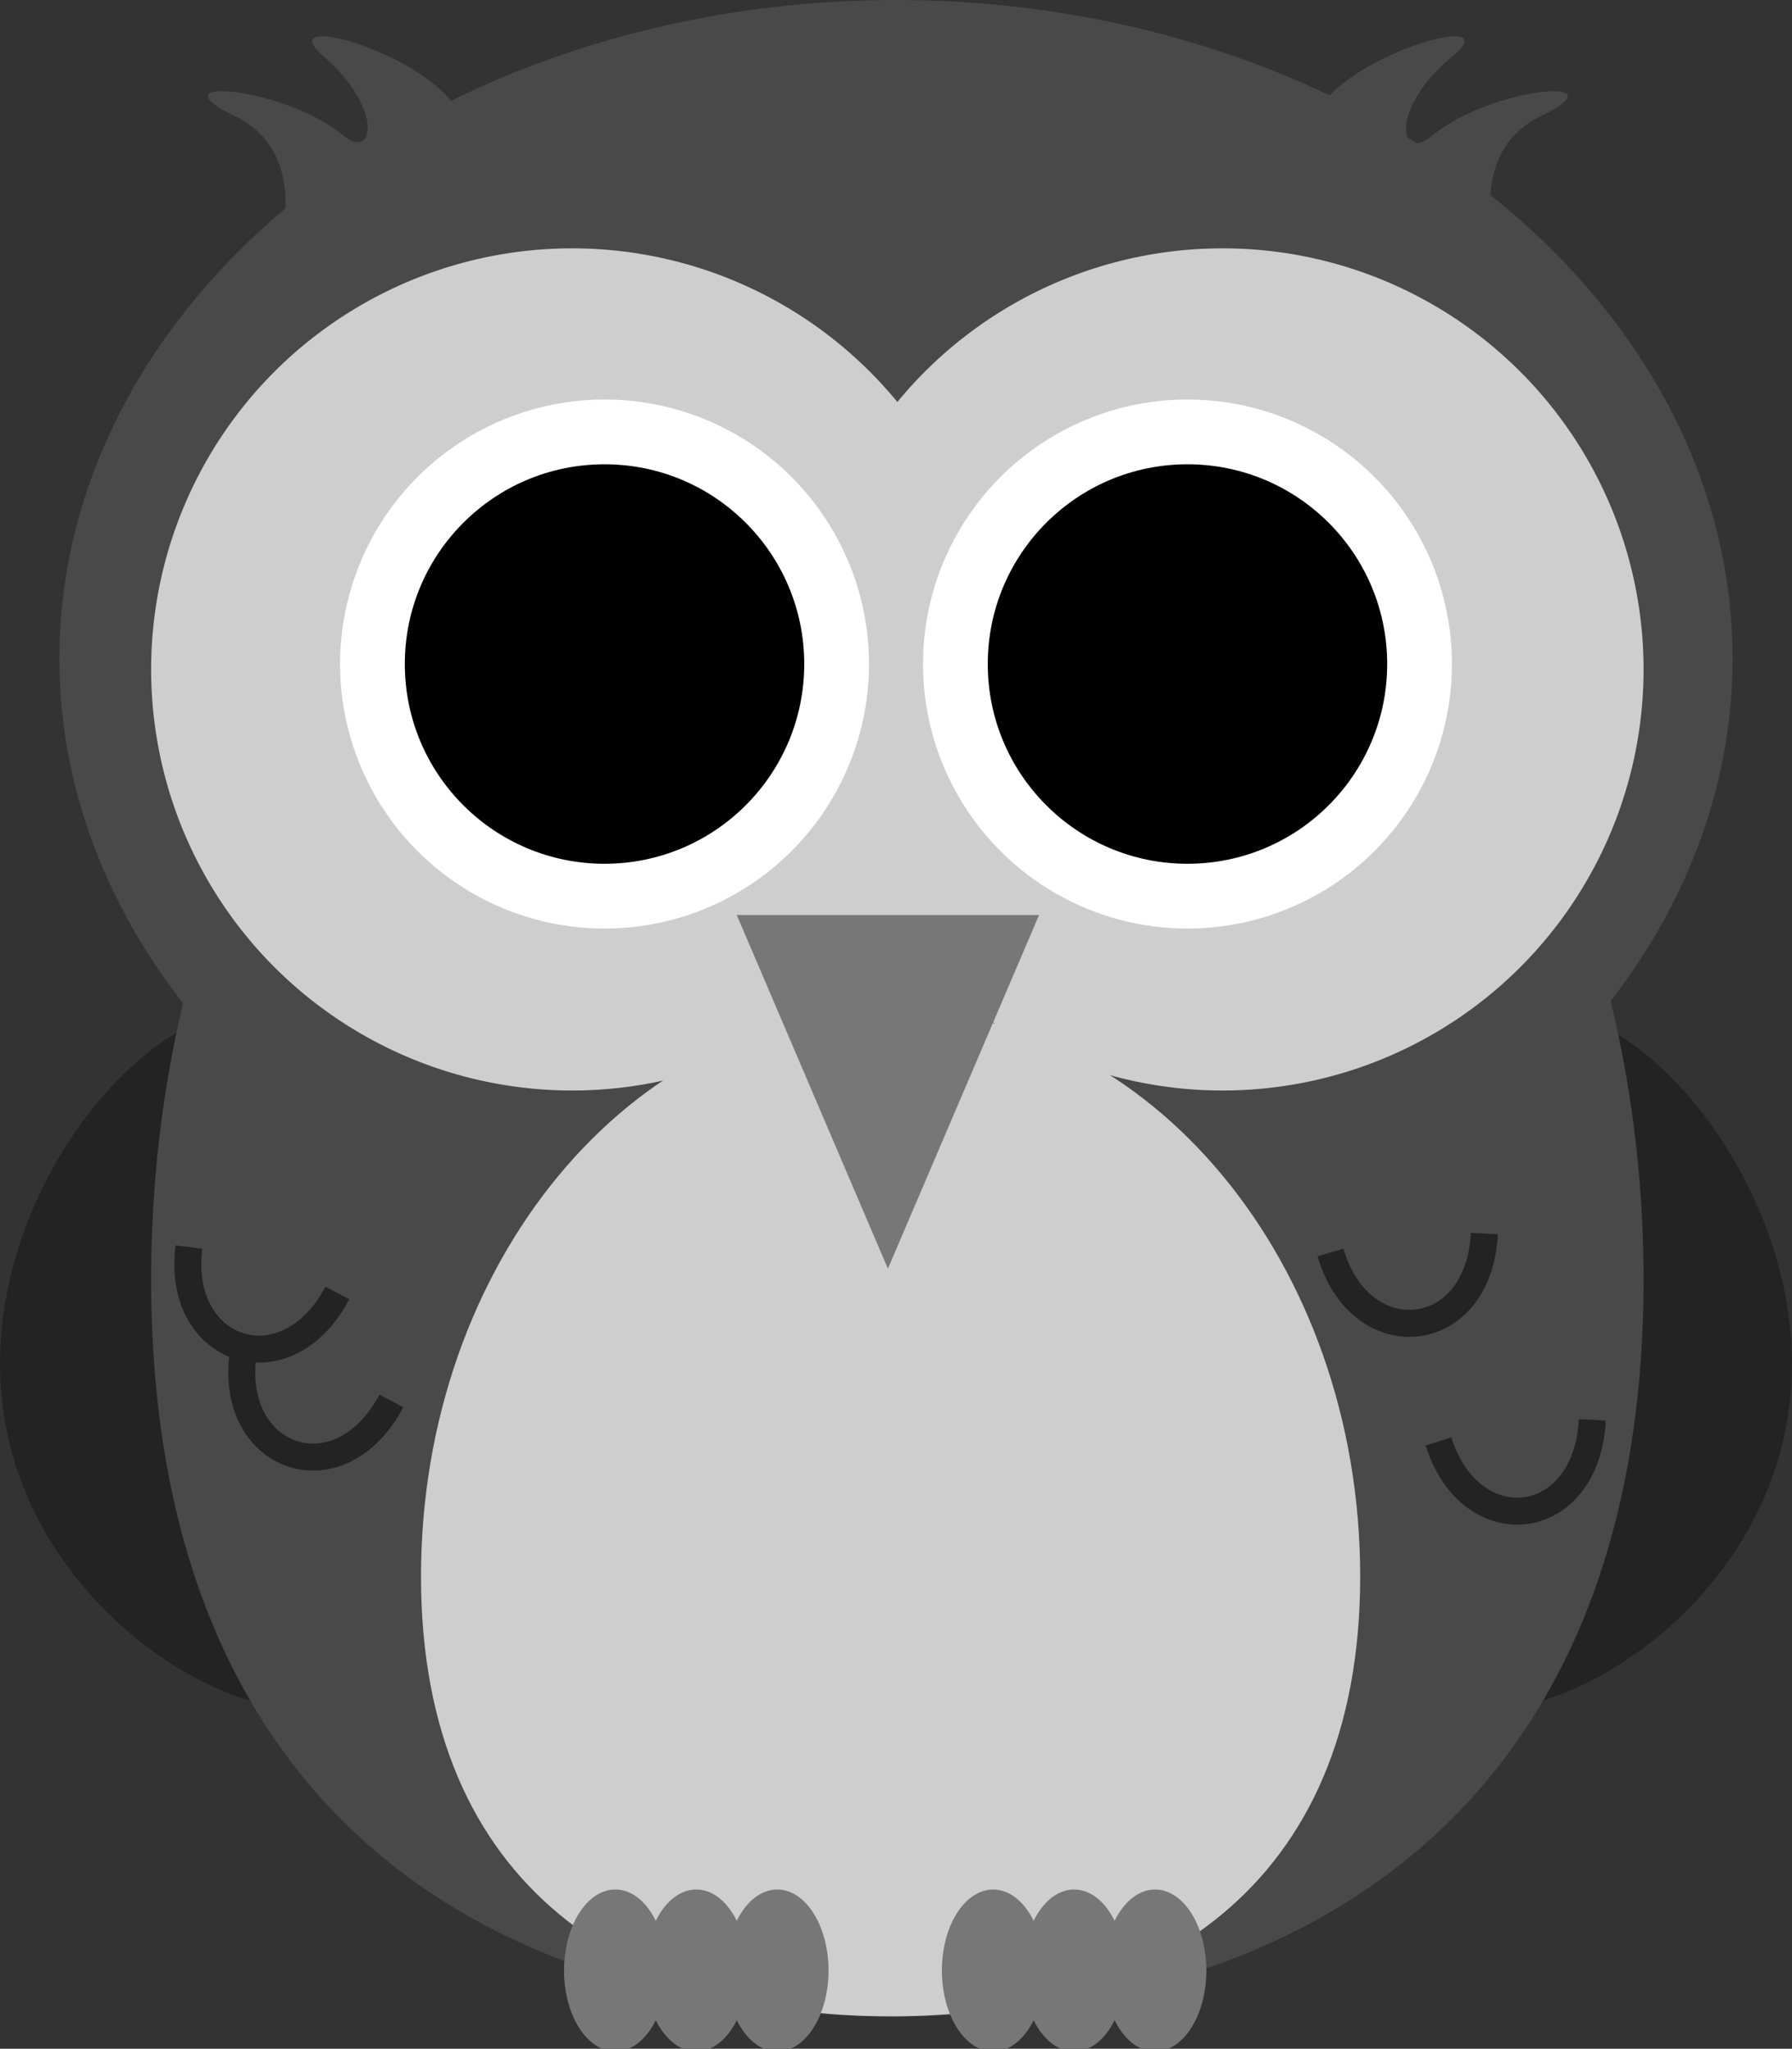 <?xml version="1.0" encoding="utf-8"?>
<!-- Generator: Adobe Illustrator 19.0.0, SVG Export Plug-In . SVG Version: 6.00 Build 0)  -->
<svg version="1.1" id="Layer_1" xmlns="http://www.w3.org/2000/svg" xmlns:xlink="http://www.w3.org/1999/xlink" x="0px" y="0px"
	 viewBox="0 0 66.4 75.9" style="enable-background:new 0 0 66.4 75.9;" xml:space="preserve">
<rect x="0" y="0" width="66.4" height="75.9" fill="#333333" stroke="none"/>
<style type="text/css">
	.st0{fill:#232323;}
	.st1{fill:#494949;}
	.st2{fill:#CECECE;}
	.st3{fill:#FFFFFF;}
	.st4{fill:#777777;}
	.st5{fill:none;stroke:#232323;stroke-miterlimit:10;}
</style>
<path id="XMLID_564_" class="st0" d="M49.2,49.5c-0.9,7.1,1.4,13.3,5.3,13.8c3.8,0.5,10.9-4,11.8-11.2c0.9-7.1-4.6-14.1-8.5-14.6
	C54,37,50.1,42.4,49.2,49.5z"/>
<path id="XMLID_563_" class="st0" d="M17.2,49.5c0.9,7.1-1.4,13.3-5.3,13.8C8.1,63.8,1,59.3,0.1,52.1S4.7,38,8.6,37.5
	C12.4,37,16.2,42.4,17.2,49.5z"/>
<path id="XMLID_562_" class="st1" d="M60.9,47.4c0,19.4-12.4,27.3-27.7,27.3S5.6,66.9,5.6,47.4S18,12.2,33.2,12.2S60.9,28,60.9,47.4
	z"/>
<ellipse id="XMLID_561_" class="st1" cx="33.2" cy="24.4" rx="31" ry="24.4"/>
<circle id="XMLID_560_" class="st2" cx="21.2" cy="24.8" r="15.6"/>
<circle id="XMLID_559_" class="st2" cx="45.3" cy="24.8" r="15.6"/>
<circle id="XMLID_558_" class="st3" cx="44" cy="24.6" r="9.8"/>
<circle id="XMLID_557_" class="st3" cx="22.4" cy="24.6" r="9.8"/>
<circle id="XMLID_556_" cx="22.4" cy="24.6" r="7.4"/>
<circle id="XMLID_555_" cx="44" cy="24.6" r="7.4"/>
<path id="XMLID_554_" class="st2" d="M50.4,58.4c0,11.6-7.8,16.3-17.4,16.3s-17.4-4.7-17.4-16.3s7.8-21,17.4-21S50.4,46.8,50.4,58.4
	z"/>
<polygon id="XMLID_553_" class="st4" points="27.3,33.9 32.9,47 38.5,33.9 "/>
<ellipse id="XMLID_552_" class="st4" cx="22.8" cy="73" rx="1.9" ry="3"/>
<ellipse id="XMLID_551_" class="st4" cx="25.8" cy="73" rx="1.9" ry="3"/>
<ellipse id="XMLID_550_" class="st4" cx="28.8" cy="73" rx="1.9" ry="3"/>
<ellipse id="XMLID_549_" class="st4" cx="36.8" cy="73" rx="1.9" ry="3"/>
<ellipse id="XMLID_548_" class="st4" cx="39.8" cy="73" rx="1.9" ry="3"/>
<ellipse id="XMLID_547_" class="st4" cx="42.8" cy="73" rx="1.9" ry="3"/>
<path id="XMLID_546_" class="st5" d="M7,46.2c-0.5,3.9,3.6,5.3,5.5,1.7"/>
<path id="XMLID_545_" class="st5" d="M9,50.2c-0.5,3.9,3.6,5.3,5.5,1.7"/>
<path id="XMLID_544_" class="st5" d="M53.3,53.4c1.2,3.8,5.5,3.3,5.7-0.8"/>
<path id="XMLID_543_" class="st5" d="M49.3,46.4c1.1,3.8,5.5,3.4,5.7-0.7"/>
<path id="XMLID_542_" class="st1" d="M10.4,8.9c0,0,1-3.3-1.7-4.6c-3.1-1.5,1.8-1.1,4,0.7C13.9,6,14.2,4,12,2.1s4.6,0.1,5.1,2.4"/>
<path id="XMLID_541_" class="st1" d="M55.4,8.9c0,0-1-3.3,1.7-4.6c3.1-1.5-1.8-1.1-4,0.7c-1.3,1.1-1.6-1,0.7-2.9s-4.6,0.1-5.1,2.4"
	/>
</svg>
